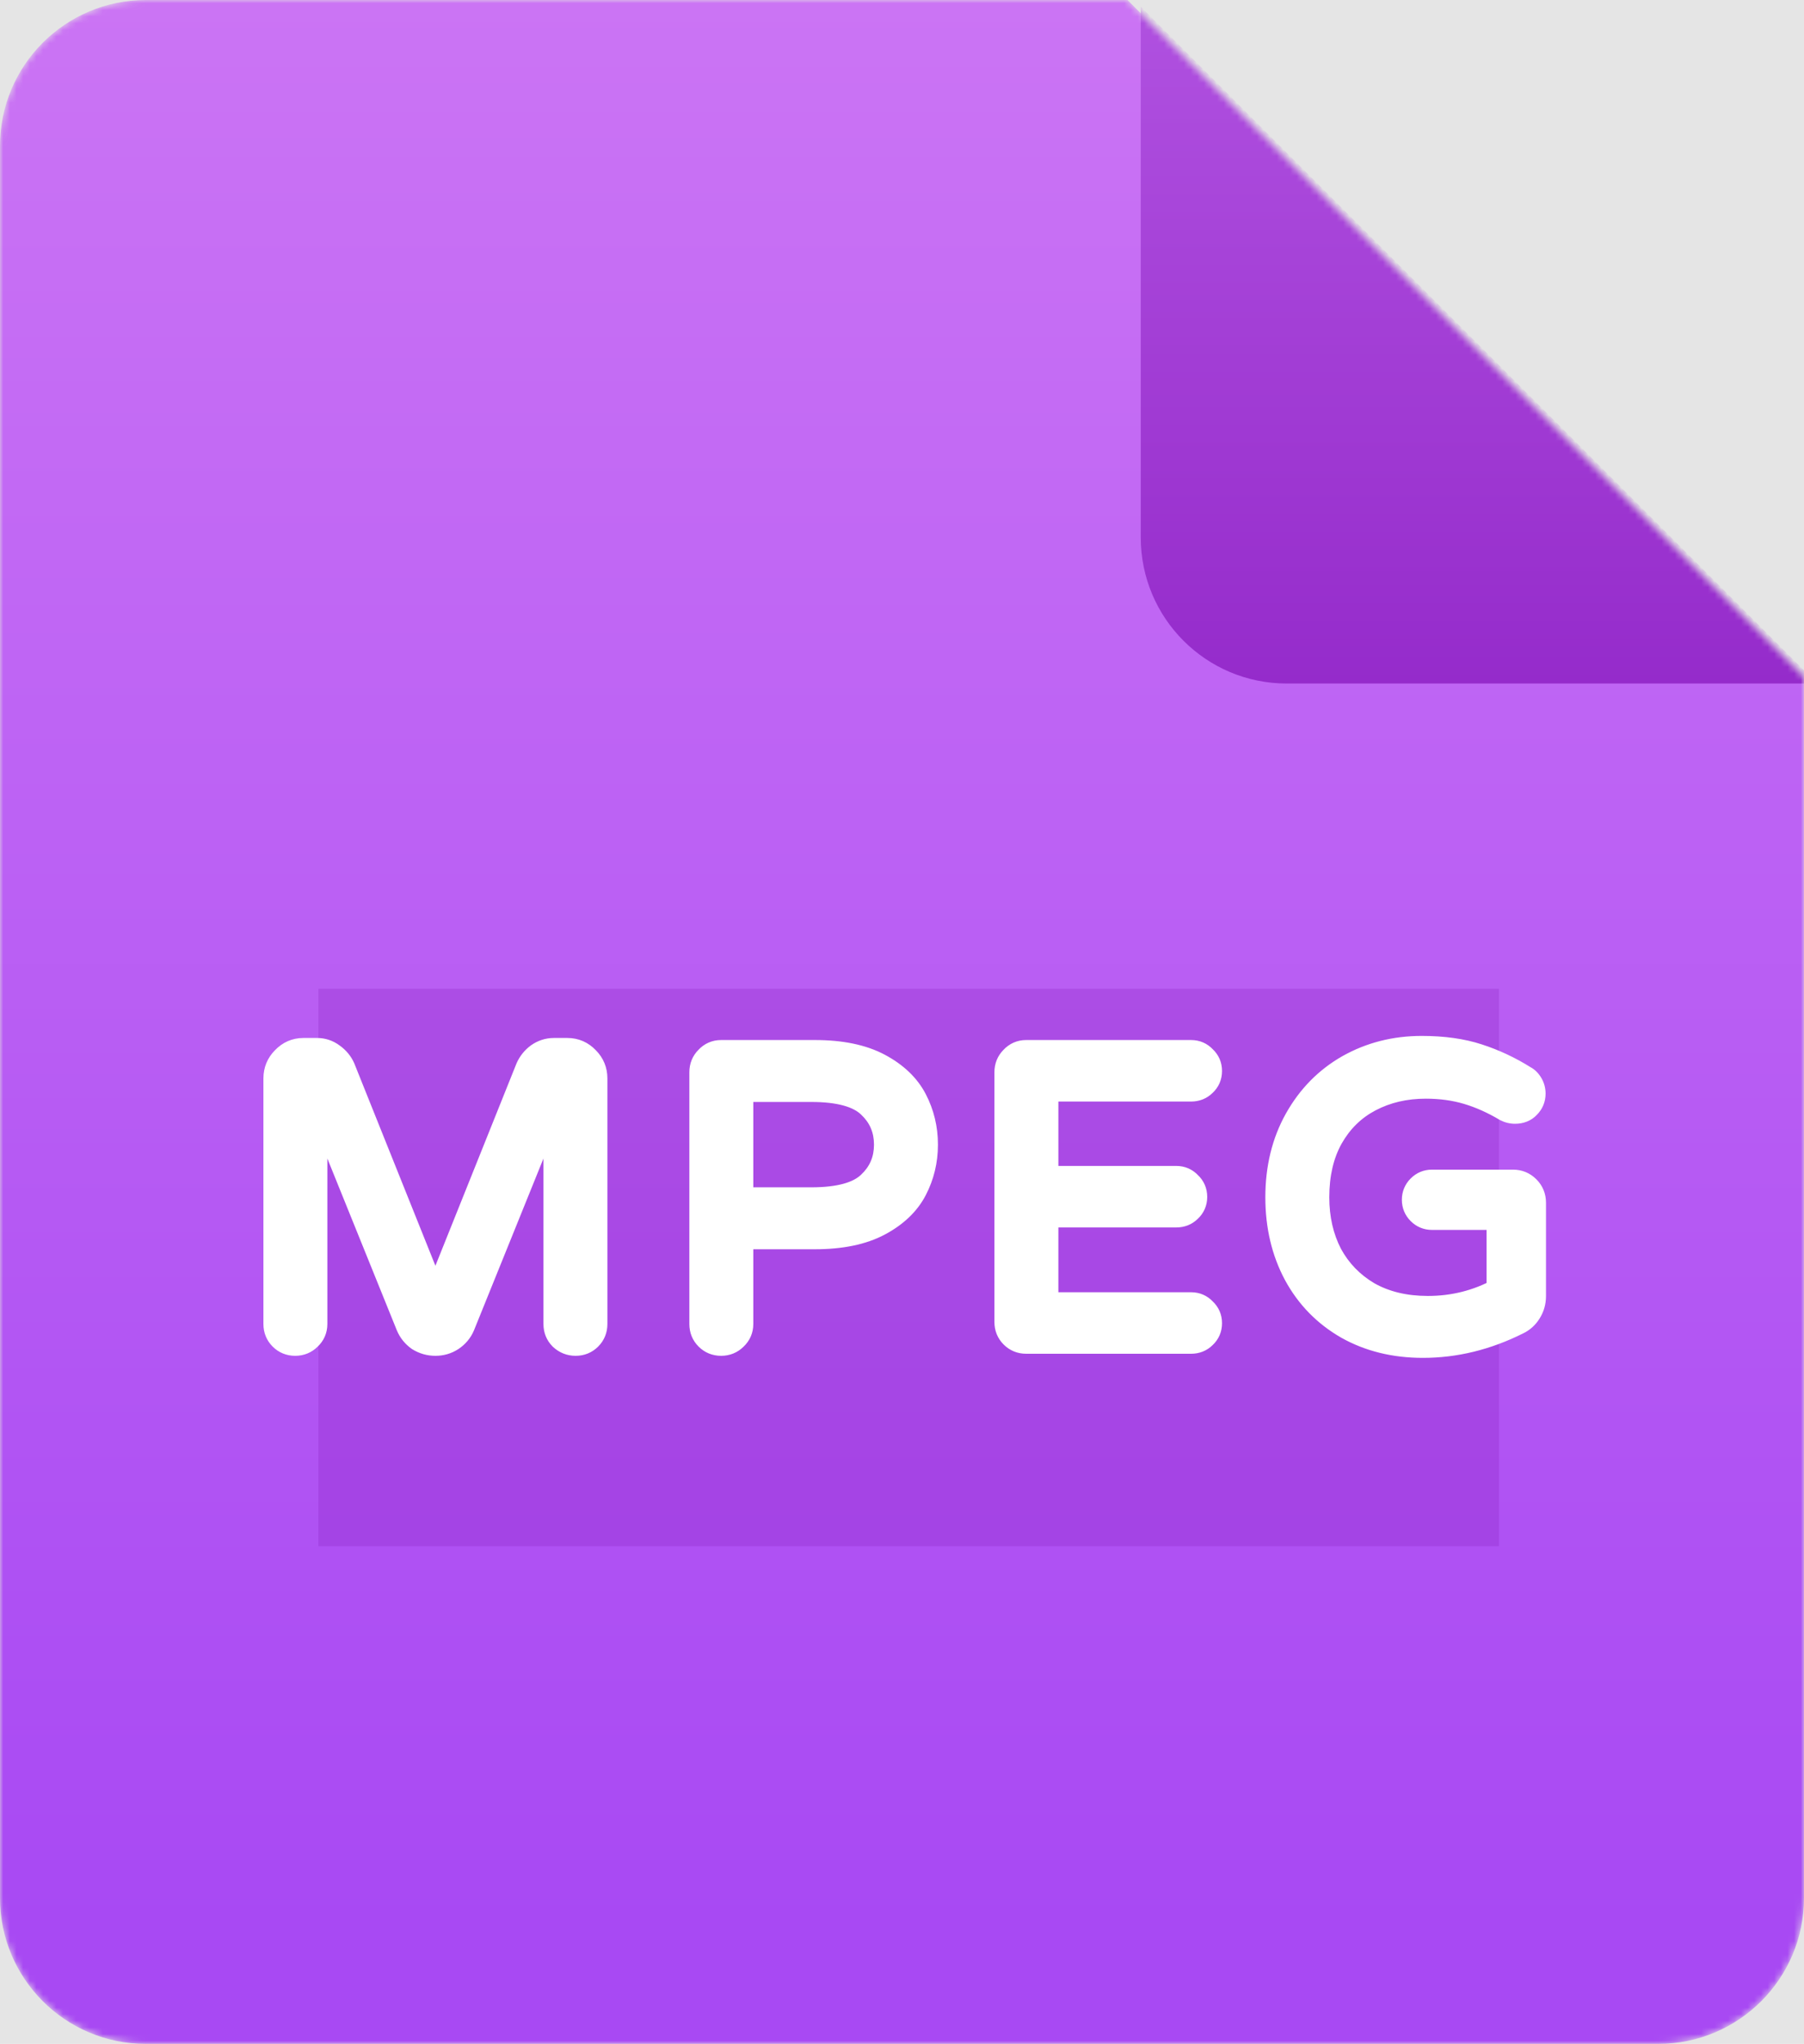 <svg width="272" height="308" viewBox="0 0 272 308" fill="none" xmlns="http://www.w3.org/2000/svg">
<rect width="272" height="308" fill="#E5E5E5"/>
<mask id="mask0_204_626" style="mask-type:alpha" maskUnits="userSpaceOnUse" x="0" y="0" width="272" height="308">
<path d="M250 308H22C9.85 308 0 298.15 0 286V22C0 9.85 9.85 0 22 0H170L272 102V286C272 298.15 262.15 308 250 308Z" fill="url(#paint0_linear_204_626)"/>
</mask>
<g mask="url(#mask0_204_626)">
<path d="M250 308H22C9.85 308 0 298.15 0 286V22C0 9.85 9.85 0 22 0H170L272 102V286C272 298.15 262.15 308 250 308Z" fill="url(#paint1_linear_204_626)"/>
<g opacity="0.2" filter="url(#filter0_f_204_626)">
<rect x="48" y="149" width="178" height="84" fill="#780AAF" style="mix-blend-mode:darken"/>
</g>
<path d="M44.507 202.31C43.722 202.31 43.06 202.041 42.523 201.504C41.986 200.967 41.717 200.305 41.717 199.52V162.506C41.717 161.39 42.11 160.439 42.895 159.654C43.68 158.827 44.631 158.414 45.747 158.414H47.793C48.62 158.414 49.364 158.662 50.025 159.158C50.728 159.654 51.244 160.274 51.575 161.018L65.649 196.11L79.723 161.018C80.054 160.274 80.55 159.654 81.211 159.158C81.914 158.662 82.678 158.414 83.505 158.414H85.551C86.667 158.414 87.618 158.827 88.403 159.654C89.188 160.439 89.581 161.39 89.581 162.506V199.52C89.581 200.305 89.312 200.967 88.775 201.504C88.238 202.041 87.576 202.31 86.791 202.31C86.006 202.31 85.324 202.041 84.745 201.504C84.208 200.967 83.939 200.305 83.939 199.52V164.304L69.617 199.706C69.286 200.491 68.749 201.132 68.005 201.628C67.302 202.083 66.517 202.31 65.649 202.31C64.781 202.31 63.975 202.083 63.231 201.628C62.528 201.132 62.012 200.491 61.681 199.706L47.359 164.304V199.52C47.359 200.305 47.07 200.967 46.491 201.504C45.954 202.041 45.292 202.31 44.507 202.31ZM108.728 202.31C107.942 202.31 107.281 202.041 106.744 201.504C106.206 200.967 105.938 200.305 105.938 199.52V161.576C105.938 160.791 106.206 160.129 106.744 159.592C107.281 159.013 107.942 158.724 108.728 158.724H122.864C126.79 158.724 129.994 159.385 132.474 160.708C134.954 162.031 136.731 163.725 137.806 165.792C138.88 167.859 139.418 170.091 139.418 172.488C139.418 174.885 138.88 177.117 137.806 179.184C136.731 181.251 134.954 182.945 132.474 184.268C129.994 185.591 126.79 186.252 122.864 186.252H111.58V199.52C111.58 200.305 111.29 200.967 110.712 201.504C110.174 202.041 109.513 202.31 108.728 202.31ZM122.306 180.92C126.522 180.92 129.477 180.114 131.172 178.502C132.908 176.89 133.776 174.885 133.776 172.488C133.776 170.091 132.908 168.086 131.172 166.474C129.477 164.862 126.522 164.056 122.306 164.056H111.58V180.92H122.306ZM154.724 202C153.939 202 153.277 201.731 152.74 201.194C152.203 200.657 151.934 199.995 151.934 199.21V161.576C151.934 160.791 152.203 160.129 152.74 159.592C153.277 159.013 153.939 158.724 154.724 158.724H179.586C180.33 158.724 180.95 158.993 181.446 159.53C181.983 160.026 182.252 160.646 182.252 161.39C182.252 162.134 181.983 162.754 181.446 163.25C180.95 163.746 180.33 163.994 179.586 163.994H157.576V177.696H177.354C178.098 177.696 178.718 177.965 179.214 178.502C179.751 178.998 180.02 179.618 180.02 180.362C180.02 181.106 179.751 181.726 179.214 182.222C178.718 182.718 178.098 182.966 177.354 182.966H157.576V196.73H179.586C180.33 196.73 180.95 196.999 181.446 197.536C181.983 198.032 182.252 198.652 182.252 199.396C182.252 200.14 181.983 200.76 181.446 201.256C180.95 201.752 180.33 202 179.586 202H154.724ZM214.545 202.62C210.288 202.62 206.506 201.69 203.199 199.83C199.893 197.929 197.33 195.304 195.511 191.956C193.693 188.567 192.783 184.723 192.783 180.424C192.783 176.043 193.734 172.157 195.635 168.768C197.537 165.379 200.12 162.754 203.385 160.894C206.692 159.034 210.35 158.104 214.359 158.104C217.583 158.104 220.394 158.497 222.791 159.282C225.23 160.067 227.565 161.163 229.797 162.568C230.128 162.733 230.417 163.023 230.665 163.436C230.913 163.849 231.037 164.304 231.037 164.8C231.037 165.503 230.789 166.102 230.293 166.598C229.839 167.094 229.219 167.342 228.433 167.342C227.979 167.342 227.545 167.239 227.131 167.032C225.189 165.875 223.246 165.007 221.303 164.428C219.361 163.849 217.253 163.56 214.979 163.56C211.838 163.56 209.007 164.221 206.485 165.544C203.964 166.867 201.98 168.809 200.533 171.372C199.128 173.893 198.425 176.911 198.425 180.424C198.425 183.648 199.087 186.541 200.409 189.104C201.773 191.625 203.716 193.63 206.237 195.118C208.8 196.565 211.817 197.288 215.289 197.288C219.175 197.288 222.791 196.379 226.139 194.56V183.338H215.909C215.207 183.338 214.607 183.09 214.111 182.594C213.615 182.098 213.367 181.499 213.367 180.796C213.367 180.093 213.615 179.494 214.111 178.998C214.607 178.502 215.207 178.254 215.909 178.254H228.123C228.95 178.254 229.653 178.543 230.231 179.122C230.81 179.701 231.099 180.403 231.099 181.23V195.304C231.099 196.172 230.872 196.957 230.417 197.66C230.004 198.321 229.446 198.817 228.743 199.148C224.114 201.463 219.381 202.62 214.545 202.62Z" fill="white"/>
<path d="M42.523 201.504L43.937 200.09L42.523 201.504ZM42.895 159.654L44.309 161.068L44.327 161.05L44.345 161.031L42.895 159.654ZM50.025 159.158L48.825 160.758L48.848 160.775L48.871 160.792L50.025 159.158ZM51.575 161.018L53.431 160.274L53.417 160.239L53.403 160.206L51.575 161.018ZM65.649 196.11L63.793 196.854L65.649 201.483L67.505 196.854L65.649 196.11ZM79.723 161.018L77.895 160.206L77.88 160.239L77.867 160.274L79.723 161.018ZM81.211 159.158L80.058 157.524L80.034 157.541L80.011 157.558L81.211 159.158ZM88.403 159.654L86.953 161.031L86.971 161.05L86.989 161.068L88.403 159.654ZM88.775 201.504L90.189 202.918L90.189 202.918L88.775 201.504ZM84.745 201.504L83.331 202.918L83.357 202.944L83.384 202.97L84.745 201.504ZM83.939 164.304H85.939L82.085 163.554L83.939 164.304ZM69.617 199.706L71.46 200.482L71.466 200.469L71.471 200.456L69.617 199.706ZM68.005 201.628L69.091 203.307L69.103 203.3L69.114 203.292L68.005 201.628ZM63.231 201.628L62.078 203.262L62.132 203.3L62.188 203.335L63.231 201.628ZM61.681 199.706L59.827 200.456L59.832 200.469L59.838 200.482L61.681 199.706ZM47.359 164.304L49.213 163.554L45.359 164.304H47.359ZM46.491 201.504L45.13 200.038L45.103 200.064L45.077 200.09L46.491 201.504ZM44.507 200.31C44.232 200.31 44.086 200.238 43.937 200.09L41.109 202.918C42.035 203.844 43.211 204.31 44.507 204.31V200.31ZM43.937 200.09C43.789 199.941 43.717 199.795 43.717 199.52H39.717C39.717 200.816 40.182 201.992 41.109 202.918L43.937 200.09ZM43.717 199.52V162.506H39.717V199.52H43.717ZM43.717 162.506C43.717 161.918 43.901 161.476 44.309 161.068L41.481 158.24C40.318 159.402 39.717 160.862 39.717 162.506H43.717ZM44.345 161.031C44.762 160.593 45.192 160.414 45.747 160.414V156.414C44.069 156.414 42.599 157.062 41.445 158.276L44.345 161.031ZM45.747 160.414H47.793V156.414H45.747V160.414ZM47.793 160.414C48.187 160.414 48.51 160.522 48.825 160.758L51.225 157.558C50.217 156.802 49.052 156.414 47.793 156.414V160.414ZM48.871 160.792C49.297 161.092 49.572 161.435 49.747 161.83L53.403 160.206C52.917 159.113 52.158 158.216 51.178 157.524L48.871 160.792ZM49.719 161.762L63.793 196.854L67.505 195.366L53.431 160.274L49.719 161.762ZM67.505 196.854L81.579 161.762L77.867 160.274L63.793 195.366L67.505 196.854ZM81.55 161.83C81.74 161.403 82.018 161.053 82.411 160.758L80.011 157.558C79.081 158.255 78.367 159.145 77.895 160.206L81.55 161.83ZM82.364 160.792C82.744 160.524 83.109 160.414 83.505 160.414V156.414C82.248 156.414 81.083 156.8 80.058 157.524L82.364 160.792ZM83.505 160.414H85.551V156.414H83.505V160.414ZM85.551 160.414C86.105 160.414 86.536 160.593 86.953 161.031L89.853 158.276C88.699 157.062 87.228 156.414 85.551 156.414V160.414ZM86.989 161.068C87.397 161.476 87.581 161.918 87.581 162.506H91.581C91.581 160.862 90.98 159.402 89.817 158.24L86.989 161.068ZM87.581 162.506V199.52H91.581V162.506H87.581ZM87.581 199.52C87.581 199.795 87.509 199.941 87.361 200.09L90.189 202.918C91.115 201.992 91.581 200.816 91.581 199.52H87.581ZM87.361 200.09C87.212 200.238 87.066 200.31 86.791 200.31V204.31C88.087 204.31 89.263 203.844 90.189 202.918L87.361 200.09ZM86.791 200.31C86.513 200.31 86.317 200.234 86.106 200.038L83.384 202.97C84.33 203.848 85.498 204.31 86.791 204.31V200.31ZM86.159 200.09C86.011 199.941 85.939 199.795 85.939 199.52H81.939C81.939 200.816 82.404 201.992 83.331 202.918L86.159 200.09ZM85.939 199.52V164.304H81.939V199.52H85.939ZM82.085 163.554L67.763 198.956L71.471 200.456L85.793 165.054L82.085 163.554ZM67.774 198.93C67.603 199.335 67.33 199.674 66.895 199.964L69.114 203.292C70.168 202.59 70.969 201.647 71.46 200.482L67.774 198.93ZM66.918 199.949C66.552 200.186 66.147 200.31 65.649 200.31V204.31C66.887 204.31 68.053 203.979 69.091 203.307L66.918 199.949ZM65.649 200.31C65.151 200.31 64.705 200.185 64.274 199.921L62.188 203.335C63.245 203.98 64.411 204.31 65.649 204.31V200.31ZM64.384 199.994C63.984 199.712 63.708 199.367 63.524 198.93L59.838 200.482C60.315 201.616 61.072 202.552 62.078 203.262L64.384 199.994ZM63.535 198.956L49.213 163.554L45.505 165.054L59.827 200.456L63.535 198.956ZM45.359 164.304V199.52H49.359V164.304H45.359ZM45.359 199.52C45.359 199.746 45.304 199.877 45.13 200.038L47.852 202.97C48.835 202.056 49.359 200.865 49.359 199.52H45.359ZM45.077 200.09C44.928 200.238 44.782 200.31 44.507 200.31V204.31C45.803 204.31 46.979 203.844 47.905 202.918L45.077 200.09ZM106.744 201.504L108.158 200.09L106.744 201.504ZM106.744 159.592L108.158 161.006L108.184 160.98L108.209 160.953L106.744 159.592ZM132.474 160.708L133.415 158.943L132.474 160.708ZM137.806 165.792L136.031 166.715L137.806 165.792ZM137.806 179.184L136.031 178.261V178.261L137.806 179.184ZM132.474 184.268L133.415 186.033L132.474 184.268ZM111.58 186.252V184.252H109.58V186.252H111.58ZM110.712 201.504L109.351 200.038L109.324 200.064L109.298 200.09L110.712 201.504ZM131.172 178.502L129.811 177.036L129.802 177.045L129.793 177.053L131.172 178.502ZM131.172 166.474L129.793 167.923L129.802 167.931L129.811 167.94L131.172 166.474ZM111.58 164.056V162.056H109.58V164.056H111.58ZM111.58 180.92H109.58V182.92H111.58V180.92ZM108.728 200.31C108.453 200.31 108.306 200.238 108.158 200.09L105.33 202.918C106.256 203.844 107.432 204.31 108.728 204.31V200.31ZM108.158 200.09C108.009 199.941 107.938 199.795 107.938 199.52H103.938C103.938 200.816 104.403 201.992 105.33 202.918L108.158 200.09ZM107.938 199.52V161.576H103.938V199.52H107.938ZM107.938 161.576C107.938 161.301 108.009 161.155 108.158 161.006L105.33 158.178C104.403 159.104 103.938 160.28 103.938 161.576H107.938ZM108.209 160.953C108.371 160.779 108.502 160.724 108.728 160.724V156.724C107.383 156.724 106.192 157.247 105.278 158.231L108.209 160.953ZM108.728 160.724H122.864V156.724H108.728V160.724ZM122.864 160.724C126.585 160.724 129.434 161.354 131.533 162.473L133.415 158.943C130.553 157.417 126.996 156.724 122.864 156.724V160.724ZM131.533 162.473C133.731 163.645 135.179 165.075 136.031 166.715L139.58 164.869C138.284 162.376 136.176 160.416 133.415 158.943L131.533 162.473ZM136.031 166.715C136.953 168.488 137.418 170.402 137.418 172.488H141.418C141.418 169.779 140.807 167.229 139.58 164.869L136.031 166.715ZM137.418 172.488C137.418 174.574 136.953 176.488 136.031 178.261L139.58 180.107C140.807 177.747 141.418 175.197 141.418 172.488H137.418ZM136.031 178.261C135.179 179.901 133.731 181.331 131.533 182.503L133.415 186.033C136.176 184.56 138.284 182.6 139.58 180.107L136.031 178.261ZM131.533 182.503C129.434 183.622 126.585 184.252 122.864 184.252V188.252C126.996 188.252 130.553 187.559 133.415 186.033L131.533 182.503ZM122.864 184.252H111.58V188.252H122.864V184.252ZM109.58 186.252V199.52H113.58V186.252H109.58ZM109.58 199.52C109.58 199.746 109.525 199.877 109.351 200.038L112.073 202.97C113.056 202.056 113.58 200.865 113.58 199.52H109.58ZM109.298 200.09C109.149 200.238 109.002 200.31 108.728 200.31V204.31C110.024 204.31 111.2 203.844 112.126 202.918L109.298 200.09ZM122.306 182.92C126.662 182.92 130.281 182.11 132.55 179.951L129.793 177.053C128.673 178.118 126.382 178.92 122.306 178.92V182.92ZM132.533 179.968C134.682 177.972 135.776 175.434 135.776 172.488H131.776C131.776 174.337 131.134 175.808 129.811 177.036L132.533 179.968ZM135.776 172.488C135.776 169.542 134.682 167.004 132.533 165.008L129.811 167.94C131.134 169.168 131.776 170.639 131.776 172.488H135.776ZM132.55 165.025C130.281 162.866 126.662 162.056 122.306 162.056V166.056C126.382 166.056 128.673 166.858 129.793 167.923L132.55 165.025ZM122.306 162.056H111.58V166.056H122.306V162.056ZM109.58 164.056V180.92H113.58V164.056H109.58ZM111.58 182.92H122.306V178.92H111.58V182.92ZM152.74 201.194L154.154 199.78L152.74 201.194ZM152.74 159.592L154.154 161.006L154.18 160.98L154.206 160.953L152.74 159.592ZM181.446 159.53L179.976 160.887L180.031 160.945L180.089 161L181.446 159.53ZM181.446 163.25L180.089 161.78L180.06 161.808L180.032 161.836L181.446 163.25ZM157.576 163.994V161.994H155.576V163.994H157.576ZM157.576 177.696H155.576V179.696H157.576V177.696ZM179.214 178.502L177.744 179.859L177.799 179.917L177.857 179.972L179.214 178.502ZM179.214 182.222L177.857 180.752L177.828 180.78L177.8 180.808L179.214 182.222ZM157.576 182.966V180.966H155.576V182.966H157.576ZM157.576 196.73H155.576V198.73H157.576V196.73ZM181.446 197.536L179.976 198.893L180.031 198.951L180.089 199.006L181.446 197.536ZM181.446 201.256L180.089 199.786L180.06 199.814L180.032 199.842L181.446 201.256ZM154.724 200C154.449 200 154.303 199.928 154.154 199.78L151.326 202.608C152.252 203.534 153.428 204 154.724 204V200ZM154.154 199.78C154.006 199.631 153.934 199.485 153.934 199.21H149.934C149.934 200.506 150.4 201.682 151.326 202.608L154.154 199.78ZM153.934 199.21V161.576H149.934V199.21H153.934ZM153.934 161.576C153.934 161.301 154.006 161.155 154.154 161.006L151.326 158.178C150.4 159.104 149.934 160.28 149.934 161.576H153.934ZM154.206 160.953C154.367 160.779 154.498 160.724 154.724 160.724V156.724C153.379 156.724 152.188 157.247 151.274 158.231L154.206 160.953ZM154.724 160.724H179.586V156.724H154.724V160.724ZM179.586 160.724C179.783 160.724 179.866 160.767 179.976 160.887L182.916 158.173C182.034 157.218 180.877 156.724 179.586 156.724V160.724ZM180.089 161C180.209 161.11 180.252 161.193 180.252 161.39H184.252C184.252 160.099 183.758 158.942 182.803 158.06L180.089 161ZM180.252 161.39C180.252 161.587 180.209 161.67 180.089 161.78L182.803 164.72C183.758 163.838 184.252 162.681 184.252 161.39H180.252ZM180.032 161.836C179.935 161.932 179.835 161.994 179.586 161.994V165.994C180.825 165.994 181.965 165.56 182.86 164.664L180.032 161.836ZM179.586 161.994H157.576V165.994H179.586V161.994ZM155.576 163.994V177.696H159.576V163.994H155.576ZM157.576 179.696H177.354V175.696H157.576V179.696ZM177.354 179.696C177.551 179.696 177.634 179.739 177.744 179.859L180.684 177.145C179.802 176.19 178.645 175.696 177.354 175.696V179.696ZM177.857 179.972C177.977 180.082 178.02 180.165 178.02 180.362H182.02C182.02 179.071 181.526 177.914 180.571 177.032L177.857 179.972ZM178.02 180.362C178.02 180.559 177.977 180.642 177.857 180.752L180.571 183.692C181.526 182.81 182.02 181.653 182.02 180.362H178.02ZM177.8 180.808C177.703 180.904 177.603 180.966 177.354 180.966V184.966C178.593 184.966 179.733 184.532 180.628 183.636L177.8 180.808ZM177.354 180.966H157.576V184.966H177.354V180.966ZM155.576 182.966V196.73H159.576V182.966H155.576ZM157.576 198.73H179.586V194.73H157.576V198.73ZM179.586 198.73C179.783 198.73 179.866 198.773 179.976 198.893L182.916 196.179C182.034 195.224 180.877 194.73 179.586 194.73V198.73ZM180.089 199.006C180.209 199.116 180.252 199.199 180.252 199.396H184.252C184.252 198.105 183.758 196.948 182.803 196.066L180.089 199.006ZM180.252 199.396C180.252 199.593 180.209 199.676 180.089 199.786L182.803 202.726C183.758 201.844 184.252 200.687 184.252 199.396H180.252ZM180.032 199.842C179.935 199.938 179.835 200 179.586 200V204C180.825 204 181.965 203.566 182.86 202.67L180.032 199.842ZM179.586 200H154.724V204H179.586V200ZM203.199 199.83L202.202 201.564L202.211 201.569L202.219 201.573L203.199 199.83ZM195.511 191.956L193.749 192.902L193.754 192.911L195.511 191.956ZM195.635 168.768L197.38 169.747V169.747L195.635 168.768ZM203.385 160.894L202.405 159.151L202.395 159.156L203.385 160.894ZM222.791 159.282L222.169 161.183L222.178 161.186L222.791 159.282ZM229.797 162.568L228.732 164.26L228.815 164.313L228.903 164.357L229.797 162.568ZM230.665 163.436L228.95 164.465V164.465L230.665 163.436ZM230.293 166.598L228.879 165.184L228.848 165.215L228.819 165.247L230.293 166.598ZM227.131 167.032L226.108 168.75L226.171 168.788L226.237 168.821L227.131 167.032ZM221.303 164.428L221.874 162.511L221.303 164.428ZM206.485 165.544L207.414 167.315L207.414 167.315L206.485 165.544ZM200.533 171.372L198.792 170.389L198.786 170.398L200.533 171.372ZM200.409 189.104L198.632 190.021L198.641 190.039L198.65 190.056L200.409 189.104ZM206.237 195.118L205.221 196.84L205.237 196.85L205.254 196.86L206.237 195.118ZM226.139 194.56L227.094 196.317L228.139 195.75V194.56H226.139ZM226.139 183.338H228.139V181.338H226.139V183.338ZM230.417 197.66L228.738 196.573L228.73 196.587L228.721 196.6L230.417 197.66ZM228.743 199.148L227.892 197.338L227.87 197.348L227.849 197.359L228.743 199.148ZM214.545 200.62C210.589 200.62 207.152 199.759 204.18 198.087L202.219 201.573C205.86 203.621 209.987 204.62 214.545 204.62V200.62ZM204.196 198.096C201.21 196.379 198.911 194.024 197.269 191.001L193.754 192.911C195.749 196.584 198.575 199.478 202.202 201.564L204.196 198.096ZM197.274 191.01C195.629 187.945 194.783 184.432 194.783 180.424H190.783C190.783 185.013 191.757 189.189 193.749 192.902L197.274 191.01ZM194.783 180.424C194.783 176.341 195.666 172.8 197.38 169.747L193.891 167.789C191.802 171.514 190.783 175.744 190.783 180.424H194.783ZM197.38 169.747C199.109 166.663 201.437 164.306 204.375 162.632L202.395 159.156C198.803 161.202 195.964 164.095 193.891 167.789L197.38 169.747ZM204.366 162.637C207.356 160.955 210.673 160.104 214.359 160.104V156.104C210.027 156.104 206.028 157.113 202.405 159.151L204.366 162.637ZM214.359 160.104C217.428 160.104 220.019 160.478 222.169 161.183L223.414 157.381C220.769 156.515 217.739 156.104 214.359 156.104V160.104ZM222.178 161.186C224.453 161.918 226.637 162.942 228.732 164.26L230.863 160.876C228.494 159.384 226.007 158.216 223.404 157.378L222.178 161.186ZM228.903 164.357C228.857 164.334 228.839 164.314 228.848 164.323C228.859 164.334 228.896 164.374 228.95 164.465L232.38 162.407C231.995 161.765 231.452 161.159 230.692 160.779L228.903 164.357ZM228.95 164.465C229.006 164.558 229.037 164.655 229.037 164.8H233.037C233.037 163.953 232.82 163.14 232.38 162.407L228.95 164.465ZM229.037 164.8C229.037 164.973 228.999 165.064 228.879 165.184L231.708 168.012C232.579 167.14 233.037 166.032 233.037 164.8H229.037ZM228.819 165.247C228.793 165.275 228.774 165.287 228.745 165.299C228.708 165.313 228.616 165.342 228.433 165.342V169.342C229.677 169.342 230.87 168.929 231.768 167.949L228.819 165.247ZM228.433 165.342C228.294 165.342 228.166 165.313 228.026 165.243L226.237 168.821C226.923 169.164 227.663 169.342 228.433 169.342V165.342ZM228.155 165.314C226.086 164.081 223.992 163.142 221.874 162.511L220.732 166.345C222.499 166.871 224.291 167.668 226.108 168.75L228.155 165.314ZM221.874 162.511C219.725 161.871 217.423 161.56 214.979 161.56V165.56C217.082 165.56 218.996 165.828 220.732 166.345L221.874 162.511ZM214.979 161.56C211.548 161.56 208.393 162.285 205.556 163.773L207.414 167.315C209.62 166.158 212.128 165.56 214.979 165.56V161.56ZM205.556 163.773C202.682 165.281 200.421 167.503 198.792 170.389L202.275 172.355C203.539 170.116 205.246 168.453 207.414 167.315L205.556 163.773ZM198.786 170.398C197.183 173.276 196.425 176.643 196.425 180.424H200.425C200.425 177.178 201.073 174.511 202.28 172.346L198.786 170.398ZM196.425 180.424C196.425 183.929 197.146 187.143 198.632 190.021L202.187 188.187C201.027 185.94 200.425 183.367 200.425 180.424H196.425ZM198.65 190.056C200.191 192.904 202.394 195.172 205.221 196.84L207.254 193.396C205.038 192.088 203.356 190.347 202.168 188.152L198.65 190.056ZM205.254 196.86C208.167 198.504 211.535 199.288 215.289 199.288V195.288C212.1 195.288 209.433 194.625 207.22 193.376L205.254 196.86ZM215.289 199.288C219.501 199.288 223.447 198.299 227.094 196.317L225.185 192.803C222.136 194.459 218.848 195.288 215.289 195.288V199.288ZM228.139 194.56V183.338H224.139V194.56H228.139ZM226.139 181.338H215.909V185.338H226.139V181.338ZM215.909 181.338C215.736 181.338 215.646 181.3 215.526 181.18L212.697 184.008C213.569 184.88 214.677 185.338 215.909 185.338V181.338ZM215.526 181.18C215.405 181.06 215.367 180.969 215.367 180.796H211.367C211.367 182.028 211.825 183.136 212.697 184.008L215.526 181.18ZM215.367 180.796C215.367 180.623 215.405 180.532 215.526 180.412L212.697 177.584C211.825 178.456 211.367 179.564 211.367 180.796H215.367ZM215.526 180.412C215.646 180.292 215.736 180.254 215.909 180.254V176.254C214.677 176.254 213.569 176.712 212.697 177.584L215.526 180.412ZM215.909 180.254H228.123V176.254H215.909V180.254ZM228.123 180.254C228.426 180.254 228.618 180.337 228.817 180.536L231.646 177.708C230.688 176.75 229.474 176.254 228.123 176.254V180.254ZM228.817 180.536C229.016 180.736 229.099 180.928 229.099 181.23H233.099C233.099 179.879 232.604 178.666 231.646 177.708L228.817 180.536ZM229.099 181.23V195.304H233.099V181.23H229.099ZM229.099 195.304C229.099 195.802 228.975 196.207 228.738 196.573L232.096 198.747C232.769 197.708 233.099 196.542 233.099 195.304H229.099ZM228.721 196.6C228.511 196.937 228.245 197.172 227.892 197.338L229.595 200.958C230.647 200.463 231.497 199.706 232.113 198.72L228.721 196.6ZM227.849 197.359C223.477 199.545 219.049 200.62 214.545 200.62V204.62C219.713 204.62 224.751 203.38 229.638 200.937L227.849 197.359Z" fill="white"/>
<g filter="url(#filter1_d_204_626)">
<path d="M272 102H192C179.85 102 170 92.15 170 80V0L272 102Z" fill="url(#paint2_linear_204_626)"/>
</g>
</g>
<defs>
<filter id="filter0_f_204_626" x="9" y="110" width="256" height="162" filterUnits="userSpaceOnUse" color-interpolation-filters="sRGB">
<feFlood flood-opacity="0" result="BackgroundImageFix"/>
<feBlend mode="normal" in="SourceGraphic" in2="BackgroundImageFix" result="shape"/>
<feGaussianBlur stdDeviation="19.5" result="effect1_foregroundBlur_204_626"/>
</filter>
<filter id="filter1_d_204_626" x="147" y="-24" width="152" height="152" filterUnits="userSpaceOnUse" color-interpolation-filters="sRGB">
<feFlood flood-opacity="0" result="BackgroundImageFix"/>
<feColorMatrix in="SourceAlpha" type="matrix" values="0 0 0 0 0 0 0 0 0 0 0 0 0 0 0 0 0 0 127 0" result="hardAlpha"/>
<feOffset dx="2" dy="1"/>
<feGaussianBlur stdDeviation="12.5"/>
<feColorMatrix type="matrix" values="0 0 0 0 0 0 0 0 0 0 0 0 0 0 0 0 0 0 0.33 0"/>
<feBlend mode="normal" in2="BackgroundImageFix" result="effect1_dropShadow_204_626"/>
<feBlend mode="normal" in="SourceGraphic" in2="effect1_dropShadow_204_626" result="shape"/>
</filter>
<linearGradient id="paint0_linear_204_626" x1="136" y1="0" x2="136" y2="308" gradientUnits="userSpaceOnUse">
<stop stop-color="#FF7979"/>
<stop offset="1" stop-color="#E85555"/>
</linearGradient>
<linearGradient id="paint1_linear_204_626" x1="136" y1="0" x2="136" y2="308" gradientUnits="userSpaceOnUse">
<stop stop-color="#CB74F4"/>
<stop offset="0.943" stop-color="#A849F3"/>
</linearGradient>
<linearGradient id="paint2_linear_204_626" x1="221" y1="0" x2="221" y2="102" gradientUnits="userSpaceOnUse">
<stop stop-color="#B051E0"/>
<stop offset="1" stop-color="#952BCB"/>
</linearGradient>
</defs>
</svg>
